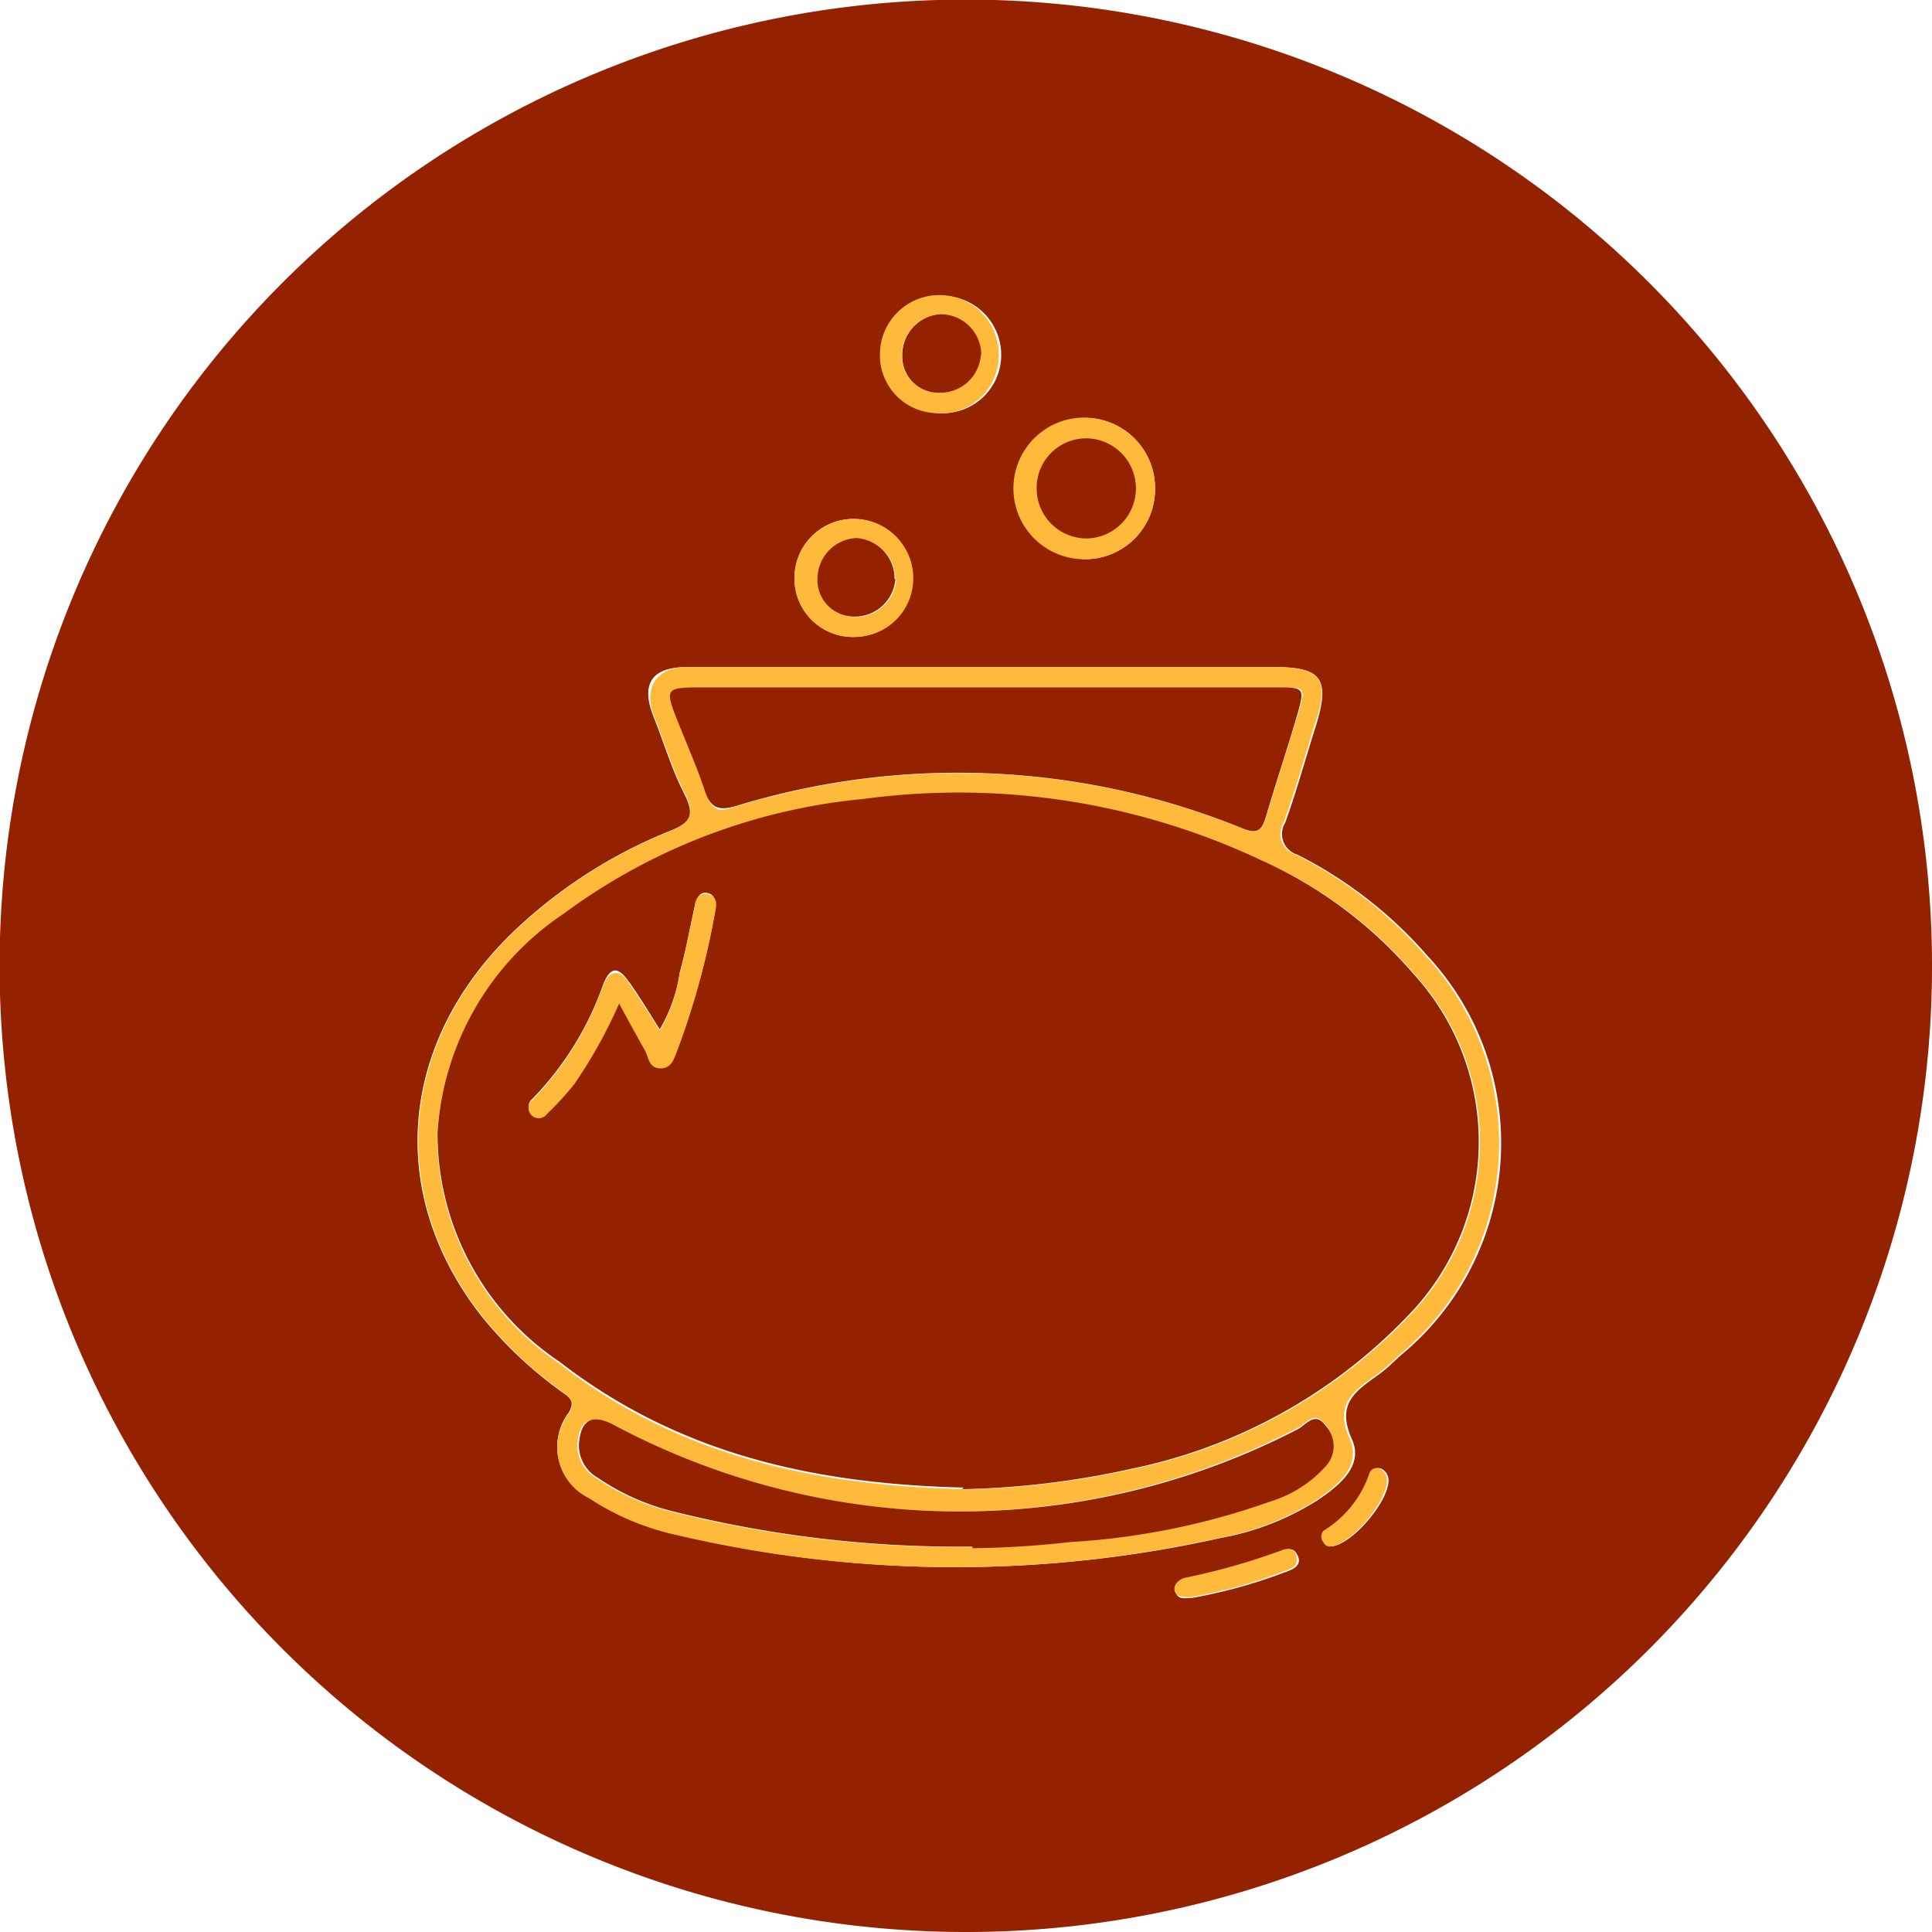 <svg xmlns="http://www.w3.org/2000/svg" viewBox="0 0 47.47 47.47"><defs><style>.cls-1{fill:#942100;}.cls-2{fill:#ffba3b;}</style></defs><title>img-btn-extras</title><g id="Capa_2" data-name="Capa 2"><g id="Capa_1-2" data-name="Capa 1"><path class="cls-1" d="M32.67,38c.56,0,1.59-1.27,1.43-1.73a.34.34,0,0,0-.15-.18.19.19,0,0,0-.26.1,2.65,2.65,0,0,1-1.13,1.42.22.22,0,0,0,0,.29c0,.06.13.08.15.1m-3.41,1.26a12.69,12.69,0,0,0,2.38-.67c.17-.07.3-.18.2-.38s-.23-.15-.37-.1a14.29,14.29,0,0,1-2.32.66c-.17,0-.33.12-.3.33s.21.17.41.16M21,15.65a1.45,1.45,0,1,0-1.48-1.44A1.44,1.44,0,0,0,21,15.65m2.11-5.5A1.43,1.43,0,0,0,24.6,8.7a1.45,1.45,0,0,0-1.49-1.43,1.46,1.46,0,0,0-1.43,1.44,1.42,1.42,0,0,0,1.47,1.44M28.38,12a1.72,1.72,0,0,0-1.69-1.73,1.74,1.74,0,0,0-.05,3.47A1.72,1.72,0,0,0,28.38,12M24.3,16.39c-2.47,0-4.95,0-7.43,0-.85,0-1.13.41-.82,1.2s.45,1.3.76,1.91.09.74-.41.94a12.11,12.11,0,0,0-3.57,2.25c-3,2.71-3.43,6.55-1,9.65a10.14,10.14,0,0,0,2,1.88c.19.13.29.22.15.48a1.38,1.38,0,0,0,.54,2.11,6.39,6.39,0,0,0,2.17.91,29.86,29.86,0,0,0,13.3.07,6.66,6.66,0,0,0,2.37-.92c.54-.36,1.15-.85.86-1.5-.42-.93.15-1.22.7-1.63.18-.13.34-.3.51-.45a6.75,6.75,0,0,0,.64-9.81A10.52,10.52,0,0,0,31.88,21a.53.53,0,0,1-.3-.79c.28-.78.5-1.58.75-2.37.36-1.15.15-1.45-1-1.45h-7m-.61,31.08A23.74,23.74,0,1,1,47.47,23.82,23.73,23.73,0,0,1,23.69,47.47"/><path class="cls-2" d="M23.89,38a23.12,23.12,0,0,0,2.38-.15,17.77,17.77,0,0,0,4.94-1A3,3,0,0,0,32.56,36a.73.73,0,0,0,0-1c-.26-.37-.49,0-.69.09A18.07,18.07,0,0,1,15,35c-.49-.24-.75-.11-.81.43a.92.92,0,0,0,.46.89,5.67,5.67,0,0,0,1.75.8,28.88,28.88,0,0,0,7.45.89m.36-21.11h-7c-.84,0-.86,0-.57.78.23.58.48,1.15.68,1.74s.37.52.82.38a18.57,18.57,0,0,1,12.39.56c.41.17.49,0,.59-.3.24-.82.5-1.63.75-2.44s.19-.72-.5-.72H24.25m-.58,19.7a21,21,0,0,0,4.15-.5,13,13,0,0,0,6.78-3.74,6.11,6.11,0,0,0,.15-8.43A10.58,10.58,0,0,0,31,21.14a17.46,17.46,0,0,0-9.79-1.47,14.71,14.71,0,0,0-7.37,2.82,7,7,0,0,0-3.1,5.38,6.75,6.75,0,0,0,3,5.63c2.87,2.25,6.24,3,9.92,3.09m.63-20.2h7c1.18,0,1.4.3,1,1.45-.24.79-.47,1.59-.75,2.37a.53.53,0,0,0,.3.79,10.52,10.52,0,0,1,3.18,2.48,6.75,6.75,0,0,1-.64,9.81,5.47,5.47,0,0,1-.51.45c-.55.41-1.12.7-.7,1.63.29.65-.32,1.14-.85,1.5a6.78,6.78,0,0,1-2.38.92,29.86,29.86,0,0,1-13.3-.07,6.39,6.39,0,0,1-2.17-.91A1.38,1.38,0,0,1,14,34.7c.14-.26,0-.35-.15-.48a10.14,10.14,0,0,1-2-1.88c-2.43-3.1-2-6.94,1-9.65a12.11,12.11,0,0,1,3.57-2.25c.5-.2.69-.39.41-.94s-.51-1.27-.76-1.91,0-1.2.82-1.2c2.48,0,5,0,7.43,0"/><path class="cls-2" d="M25.47,12a1.2,1.2,0,1,0,2.4,0,1.24,1.24,0,0,0-1.19-1.2A1.22,1.22,0,0,0,25.47,12m2.91,0a1.72,1.72,0,0,1-1.74,1.74A1.74,1.74,0,1,1,28.38,12"/><path class="cls-2" d="M24.1,8.72a1,1,0,0,0-1-1,1,1,0,0,0-.94,1,.89.89,0,0,0,.93.93,1,1,0,0,0,1-.93m-1,1.43a1.42,1.42,0,0,1-1.47-1.44,1.46,1.46,0,0,1,2.92,0,1.43,1.43,0,0,1-1.45,1.45"/><path class="cls-2" d="M22,14.23a1,1,0,0,0-.94-1,1,1,0,0,0-.95.93.9.9,0,0,0,.91,1,1,1,0,0,0,1-.92M21,15.65a1.43,1.43,0,0,1-1.48-1.44,1.46,1.46,0,0,1,2.92,0A1.44,1.44,0,0,1,21,15.65"/><path class="cls-2" d="M29.26,39.24c-.2,0-.37,0-.4-.16s.12-.29.29-.32a16.63,16.63,0,0,0,2.32-.66c.14-.06.3-.08.37.09s0,.32-.2.38a12,12,0,0,1-2.38.67"/><path class="cls-2" d="M32.67,38s-.11,0-.15-.1a.22.22,0,0,1,0-.29,2.65,2.65,0,0,0,1.13-1.42.19.19,0,0,1,.26-.1.34.34,0,0,1,.15.18c.16.46-.87,1.75-1.43,1.73"/><path class="cls-1" d="M15.22,24.65l.62,1.12c.1.17.13.44.38.45s.35-.26.43-.46a19.32,19.32,0,0,0,.93-3.43c0-.17,0-.35-.2-.39s-.27.15-.31.32c-.12.54-.22,1.1-.37,1.64a3.81,3.81,0,0,1-.49,1.39c-.28-.44-.51-.83-.78-1.2s-.44-.3-.6.07A7.68,7.68,0,0,1,13.08,27a.25.25,0,1,0,.36.34,7.73,7.73,0,0,0,.67-.73,12.33,12.33,0,0,0,1.11-2m8.45,11.94c-3.68-.09-7-.83-9.92-3.09a6.75,6.75,0,0,1-3-5.63,7,7,0,0,1,3.1-5.38,14.71,14.71,0,0,1,7.37-2.82A17.47,17.47,0,0,1,31,21.14a10.7,10.7,0,0,1,3.72,2.78,6.11,6.11,0,0,1-.15,8.43,13,13,0,0,1-6.78,3.74,21,21,0,0,1-4.15.5"/><path class="cls-1" d="M24.24,16.89h7.12c.69,0,.71,0,.5.72s-.51,1.62-.75,2.44c-.1.32-.18.47-.59.3a18.57,18.57,0,0,0-12.39-.56c-.45.14-.67.09-.82-.38s-.45-1.16-.68-1.74c-.29-.74-.27-.78.56-.78h7"/><path class="cls-1" d="M23.89,38a28.88,28.88,0,0,1-7.45-.89,5.67,5.67,0,0,1-1.75-.8.91.91,0,0,1-.46-.89c.06-.54.32-.67.81-.43a18.07,18.07,0,0,0,16.84.13c.2-.1.43-.46.69-.09a.73.73,0,0,1,0,1,3,3,0,0,1-1.35.86,17.77,17.77,0,0,1-4.94,1,23.12,23.12,0,0,1-2.38.15"/><path class="cls-1" d="M25.47,12a1.22,1.22,0,0,1,1.21-1.23,1.23,1.23,0,0,1,0,2.46A1.23,1.23,0,0,1,25.47,12"/><path class="cls-1" d="M24.1,8.72a1,1,0,0,1-1,.93.89.89,0,0,1-.93-.93,1,1,0,0,1,.94-1,1,1,0,0,1,1,1"/><path class="cls-1" d="M22,14.23a1,1,0,0,1-1,.92.9.9,0,0,1-.91-1,1,1,0,0,1,.95-.93,1,1,0,0,1,.94,1"/><path class="cls-2" d="M15.22,24.64a12,12,0,0,1-1.11,2,7.73,7.73,0,0,1-.67.73.25.25,0,1,1-.36-.34,7.68,7.68,0,0,0,1.75-2.84c.16-.37.4-.36.6-.07s.5.76.78,1.2a3.81,3.81,0,0,0,.49-1.39c.15-.54.25-1.1.37-1.64,0-.17.09-.36.31-.32s.24.21.2.39a19.32,19.32,0,0,1-.93,3.43c-.08.2-.14.47-.43.46s-.28-.28-.38-.45c-.19-.34-.38-.68-.62-1.13"/></g></g></svg>